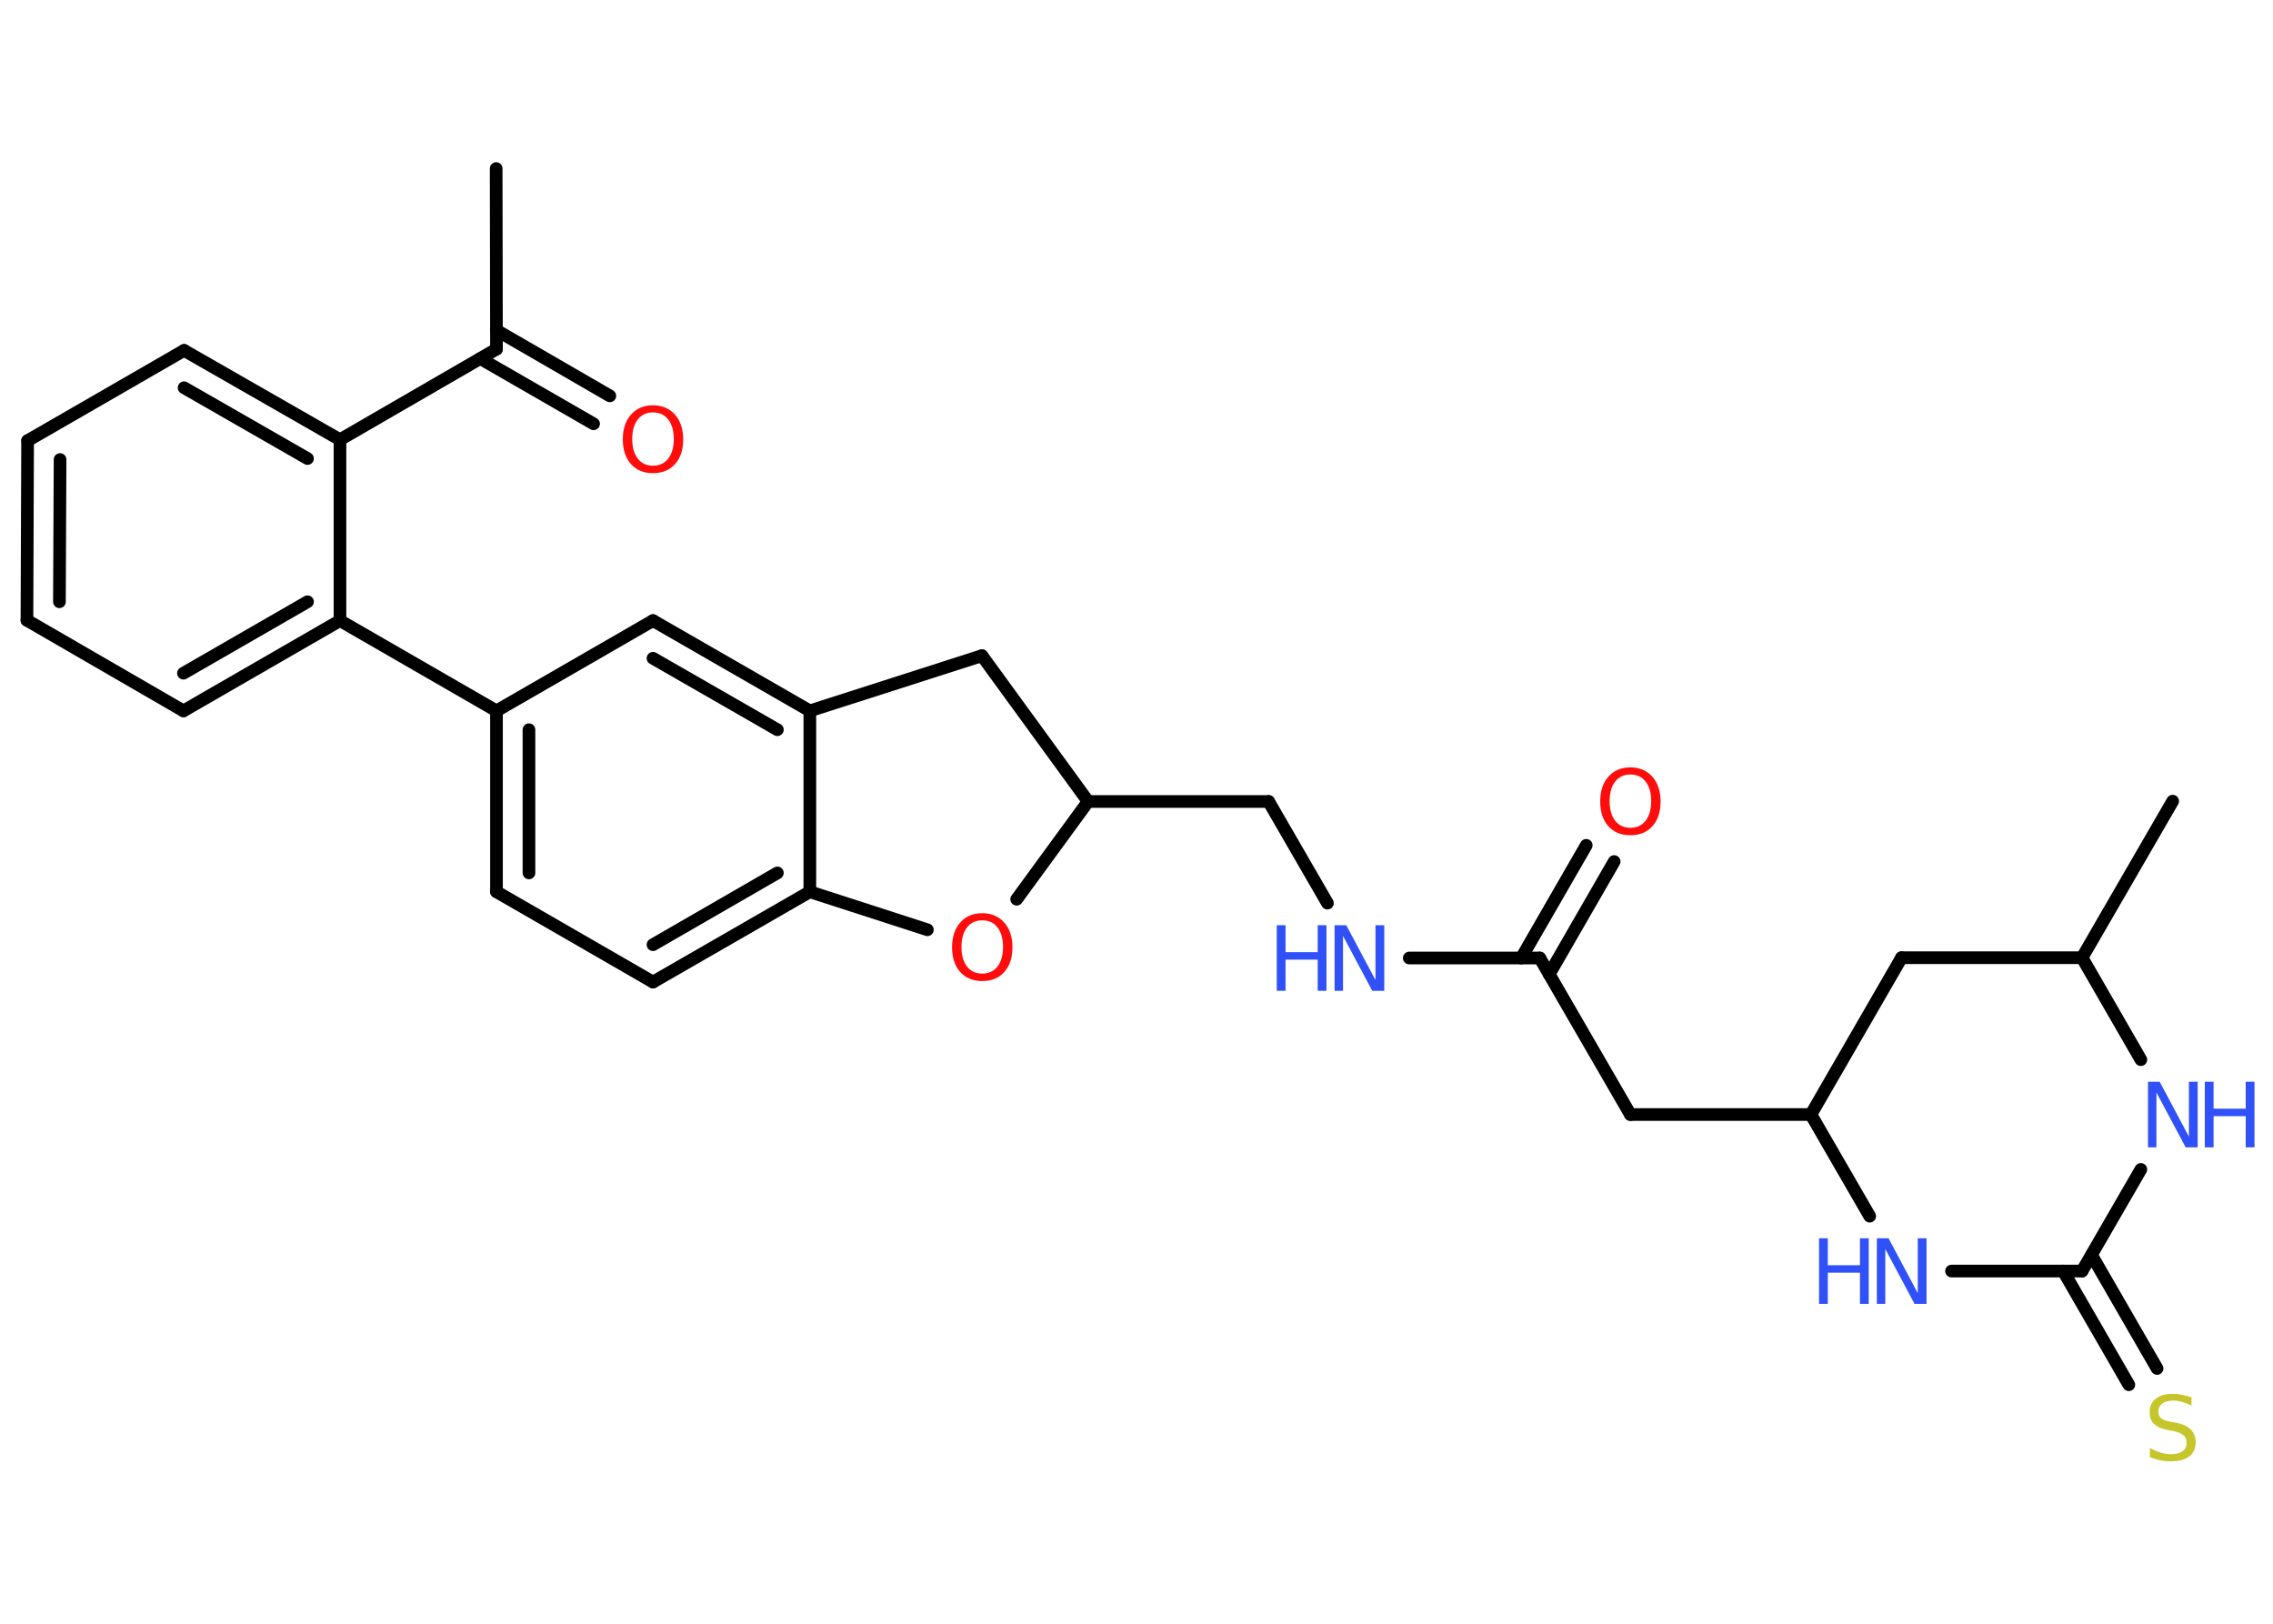 <?xml version='1.0' encoding='UTF-8'?>
<!DOCTYPE svg PUBLIC "-//W3C//DTD SVG 1.1//EN" "http://www.w3.org/Graphics/SVG/1.1/DTD/svg11.dtd">
<svg version='1.2' xmlns='http://www.w3.org/2000/svg' xmlns:xlink='http://www.w3.org/1999/xlink' width='70.0mm' height='50.0mm' viewBox='0 0 70.0 50.0'>
  <desc>Generated by the Chemistry Development Kit (http://github.com/cdk)</desc>
  <g stroke-linecap='round' stroke-linejoin='round' stroke='#000000' stroke-width='.39' fill='#3050F8'>
    <rect x='.0' y='.0' width='70.0' height='50.0' fill='#FFFFFF' stroke='none'/>
    <g id='mol1' class='mol'>
      <line id='mol1bnd1' class='bond' x1='15.28' y1='5.19' x2='15.29' y2='10.75'/>
      <g id='mol1bnd2' class='bond'>
        <line x1='15.29' y1='10.17' x2='18.78' y2='12.19'/>
        <line x1='14.79' y1='11.04' x2='18.28' y2='13.05'/>
      </g>
      <line id='mol1bnd3' class='bond' x1='15.29' y1='10.75' x2='10.47' y2='13.54'/>
      <g id='mol1bnd4' class='bond'>
        <line x1='10.47' y1='13.54' x2='5.67' y2='10.79'/>
        <line x1='9.47' y1='14.12' x2='5.67' y2='11.94'/>
      </g>
      <line id='mol1bnd5' class='bond' x1='5.67' y1='10.79' x2='.85' y2='13.57'/>
      <g id='mol1bnd6' class='bond'>
        <line x1='.85' y1='13.57' x2='.83' y2='19.1'/>
        <line x1='1.85' y1='14.15' x2='1.83' y2='18.53'/>
      </g>
      <line id='mol1bnd7' class='bond' x1='.83' y1='19.1' x2='5.65' y2='21.89'/>
      <g id='mol1bnd8' class='bond'>
        <line x1='5.65' y1='21.89' x2='10.47' y2='19.11'/>
        <line x1='5.65' y1='20.73' x2='9.47' y2='18.53'/>
      </g>
      <line id='mol1bnd9' class='bond' x1='10.47' y1='13.54' x2='10.47' y2='19.11'/>
      <line id='mol1bnd10' class='bond' x1='10.47' y1='19.11' x2='15.29' y2='21.89'/>
      <g id='mol1bnd11' class='bond'>
        <line x1='15.29' y1='21.89' x2='15.29' y2='27.46'/>
        <line x1='16.29' y1='22.47' x2='16.29' y2='26.88'/>
      </g>
      <line id='mol1bnd12' class='bond' x1='15.29' y1='27.46' x2='20.11' y2='30.24'/>
      <g id='mol1bnd13' class='bond'>
        <line x1='20.11' y1='30.24' x2='24.94' y2='27.46'/>
        <line x1='20.11' y1='29.09' x2='23.94' y2='26.88'/>
      </g>
      <line id='mol1bnd14' class='bond' x1='24.94' y1='27.46' x2='24.94' y2='21.89'/>
      <g id='mol1bnd15' class='bond'>
        <line x1='24.94' y1='21.89' x2='20.11' y2='19.11'/>
        <line x1='23.94' y1='22.47' x2='20.11' y2='20.27'/>
      </g>
      <line id='mol1bnd16' class='bond' x1='15.29' y1='21.89' x2='20.11' y2='19.11'/>
      <line id='mol1bnd17' class='bond' x1='24.94' y1='21.89' x2='30.24' y2='20.19'/>
      <line id='mol1bnd18' class='bond' x1='30.24' y1='20.19' x2='33.51' y2='24.68'/>
      <line id='mol1bnd19' class='bond' x1='33.51' y1='24.68' x2='39.07' y2='24.68'/>
      <line id='mol1bnd20' class='bond' x1='39.07' y1='24.68' x2='40.88' y2='27.81'/>
      <line id='mol1bnd21' class='bond' x1='43.4' y1='29.5' x2='47.42' y2='29.5'/>
      <g id='mol1bnd22' class='bond'>
        <line x1='46.85' y1='29.5' x2='48.85' y2='26.03'/>
        <line x1='47.71' y1='30.0' x2='49.71' y2='26.53'/>
      </g>
      <line id='mol1bnd23' class='bond' x1='47.42' y1='29.5' x2='50.21' y2='34.32'/>
      <line id='mol1bnd24' class='bond' x1='50.21' y1='34.32' x2='55.77' y2='34.32'/>
      <line id='mol1bnd25' class='bond' x1='55.77' y1='34.32' x2='58.56' y2='29.49'/>
      <line id='mol1bnd26' class='bond' x1='58.56' y1='29.49' x2='64.12' y2='29.49'/>
      <line id='mol1bnd27' class='bond' x1='64.12' y1='29.49' x2='66.91' y2='24.67'/>
      <line id='mol1bnd28' class='bond' x1='64.12' y1='29.49' x2='65.93' y2='32.63'/>
      <line id='mol1bnd29' class='bond' x1='65.93' y1='36.01' x2='64.12' y2='39.14'/>
      <g id='mol1bnd30' class='bond'>
        <line x1='64.41' y1='38.64' x2='66.43' y2='42.14'/>
        <line x1='63.54' y1='39.14' x2='65.56' y2='42.64'/>
      </g>
      <line id='mol1bnd31' class='bond' x1='64.12' y1='39.14' x2='60.1' y2='39.14'/>
      <line id='mol1bnd32' class='bond' x1='55.77' y1='34.32' x2='57.58' y2='37.45'/>
      <line id='mol1bnd33' class='bond' x1='33.51' y1='24.68' x2='31.31' y2='27.69'/>
      <line id='mol1bnd34' class='bond' x1='24.94' y1='27.46' x2='28.56' y2='28.63'/>
      <path id='mol1atm3' class='atom' d='M20.11 12.7q-.3 .0 -.47 .22q-.17 .22 -.17 .6q.0 .38 .17 .6q.17 .22 .47 .22q.3 .0 .47 -.22q.17 -.22 .17 -.6q.0 -.38 -.17 -.6q-.17 -.22 -.47 -.22zM20.11 12.48q.42 .0 .68 .29q.25 .29 .25 .76q.0 .48 -.25 .76q-.25 .28 -.68 .28q-.43 .0 -.68 -.28q-.25 -.28 -.25 -.76q.0 -.48 .25 -.76q.25 -.29 .68 -.29z' stroke='none' fill='#FF0D0D'/>
      <g id='mol1atm19' class='atom'>
        <path d='M41.09 28.49h.37l.9 1.69v-1.69h.27v2.02h-.37l-.9 -1.69v1.69h-.26v-2.02z' stroke='none'/>
        <path d='M39.32 28.49h.27v.83h.99v-.83h.27v2.02h-.27v-.96h-.99v.96h-.27v-2.02z' stroke='none'/>
      </g>
      <path id='mol1atm21' class='atom' d='M50.21 23.85q-.3 .0 -.47 .22q-.17 .22 -.17 .6q.0 .38 .17 .6q.17 .22 .47 .22q.3 .0 .47 -.22q.17 -.22 .17 -.6q.0 -.38 -.17 -.6q-.17 -.22 -.47 -.22zM50.21 23.63q.42 .0 .68 .29q.25 .29 .25 .76q.0 .48 -.25 .76q-.25 .28 -.68 .28q-.43 .0 -.68 -.28q-.25 -.28 -.25 -.76q.0 -.48 .25 -.76q.25 -.29 .68 -.29z' stroke='none' fill='#FF0D0D'/>
      <g id='mol1atm27' class='atom'>
        <path d='M66.14 33.31h.37l.9 1.69v-1.69h.27v2.02h-.37l-.9 -1.69v1.69h-.26v-2.02z' stroke='none'/>
        <path d='M67.9 33.31h.27v.83h.99v-.83h.27v2.02h-.27v-.96h-.99v.96h-.27v-2.02z' stroke='none'/>
      </g>
      <path id='mol1atm29' class='atom' d='M67.49 43.01v.27q-.15 -.07 -.29 -.11q-.14 -.04 -.27 -.04q-.22 .0 -.34 .09q-.12 .09 -.12 .25q.0 .13 .08 .2q.08 .07 .3 .11l.17 .03q.3 .06 .45 .21q.15 .15 .15 .39q.0 .29 -.2 .44q-.2 .15 -.58 .15q-.14 .0 -.3 -.03q-.16 -.03 -.33 -.1v-.28q.17 .09 .33 .14q.16 .05 .31 .05q.24 .0 .36 -.09q.13 -.09 .13 -.26q.0 -.15 -.09 -.23q-.09 -.08 -.3 -.13l-.17 -.03q-.31 -.06 -.44 -.19q-.14 -.13 -.14 -.36q.0 -.27 .19 -.42q.19 -.15 .52 -.15q.14 .0 .29 .03q.15 .03 .3 .08z' stroke='none' fill='#C6C62C'/>
      <g id='mol1atm30' class='atom'>
        <path d='M57.79 38.13h.37l.9 1.69v-1.69h.27v2.02h-.37l-.9 -1.69v1.69h-.26v-2.02z' stroke='none'/>
        <path d='M56.02 38.13h.27v.83h.99v-.83h.27v2.02h-.27v-.96h-.99v.96h-.27v-2.02z' stroke='none'/>
      </g>
      <path id='mol1atm31' class='atom' d='M30.25 28.34q-.3 .0 -.47 .22q-.17 .22 -.17 .6q.0 .38 .17 .6q.17 .22 .47 .22q.3 .0 .47 -.22q.17 -.22 .17 -.6q.0 -.38 -.17 -.6q-.17 -.22 -.47 -.22zM30.25 28.12q.42 .0 .68 .29q.25 .29 .25 .76q.0 .48 -.25 .76q-.25 .28 -.68 .28q-.43 .0 -.68 -.28q-.25 -.28 -.25 -.76q.0 -.48 .25 -.76q.25 -.29 .68 -.29z' stroke='none' fill='#FF0D0D'/>
    </g>
  </g>
</svg>
